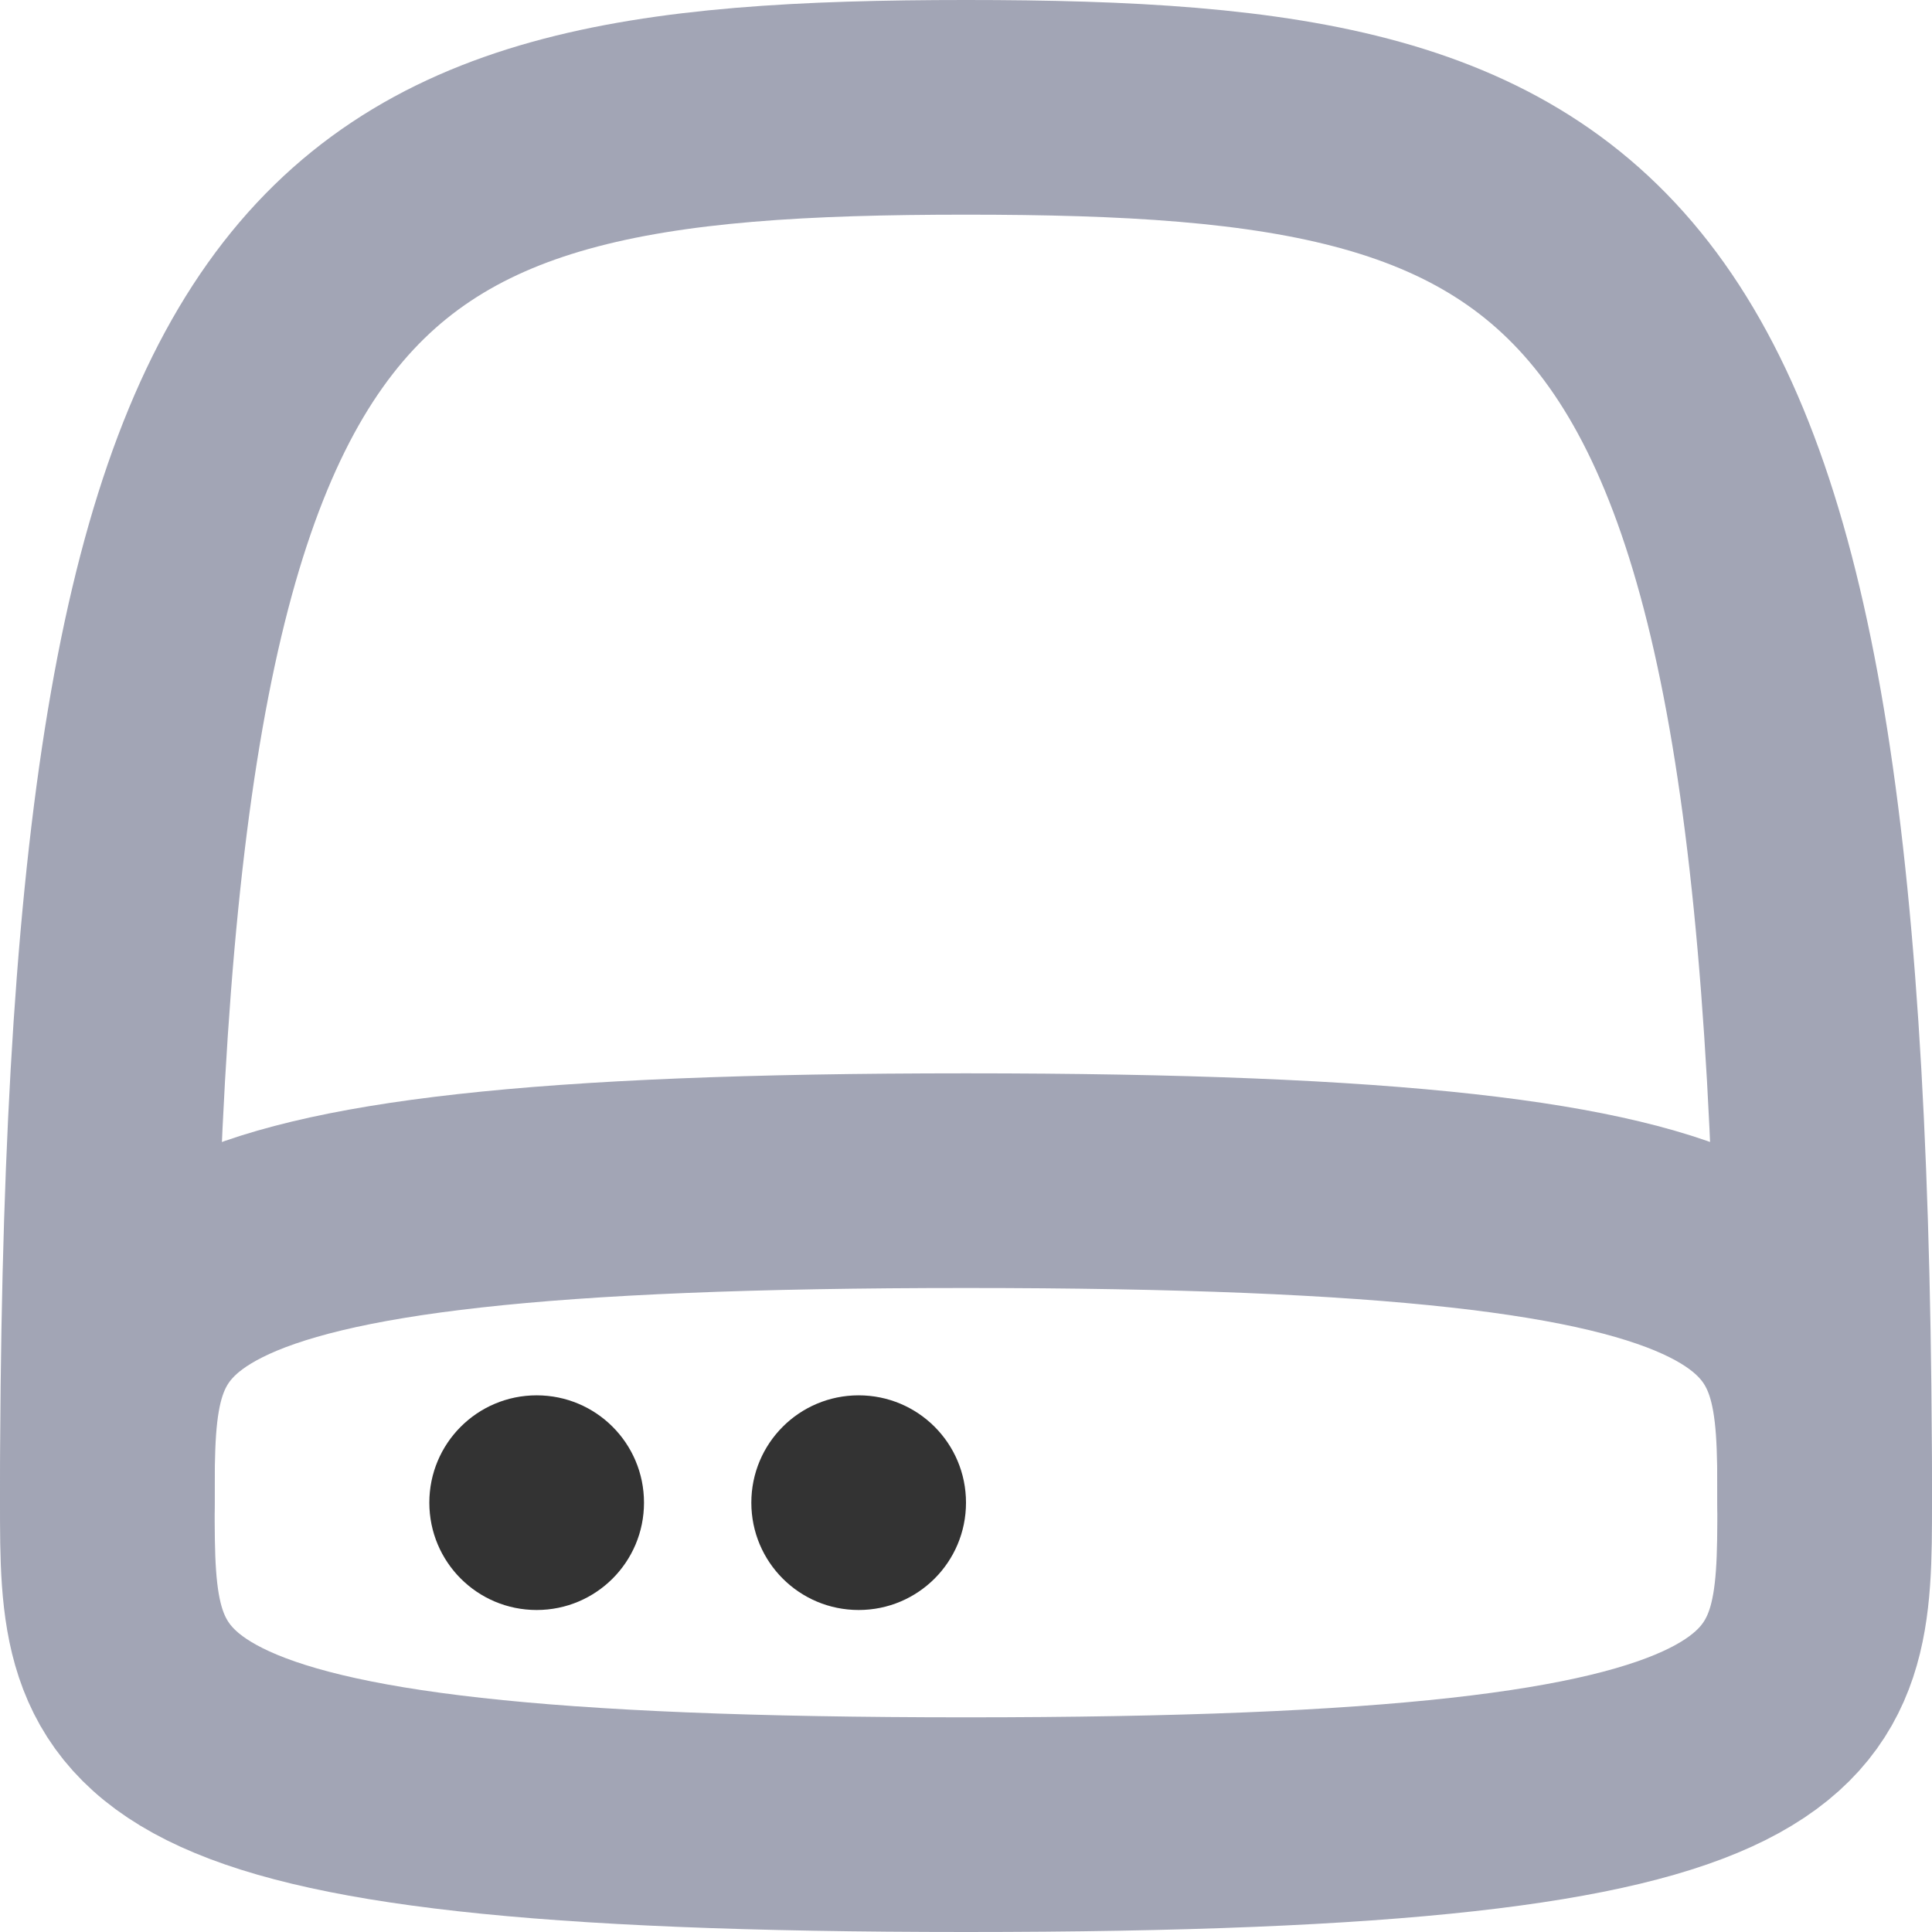 <?xml version="1.0" encoding="UTF-8"?>
<svg width="18px" height="18px" viewBox="0 0 18 18" version="1.1" xmlns="http://www.w3.org/2000/svg" xmlns:xlink="http://www.w3.org/1999/xlink">
    <!-- Generator: Sketch 55.2 (78181) - https://sketchapp.com -->
    <title>Hard drive</title>
    <desc>Created with Sketch.</desc>
    <g id="Icons" stroke="none" stroke-width="1" fill="none" fill-rule="evenodd">
        <g id="Faticons" transform="translate(-557, -796)">
            <g id="Hard-drive" transform="translate(554, 793)">
                <rect id="Rectangle" fill="#000000" fill-rule="evenodd" opacity="0" x="0" y="0" width="24" height="24"></rect>
                <path d="M12,20 C4,20 4,19 4,17 C4,15 4,14 12,14 C20,14 20,15 20,17 C20,19 20,20 12,20 Z" id="Stroke-1" stroke="#A2A5B5" stroke-width="2" stroke-linecap="round" stroke-linejoin="round"></path>
                <path d="M4,17 C4,5.083 6,4 12,4 C18,4 20,5.083 20,17" id="Stroke-3" stroke="#A2A5B5" stroke-width="2" stroke-linecap="round" stroke-linejoin="round"></path>
                <path d="M9,17 C9,17.553 8.553,18 8,18 C7.447,18 7,17.553 7,17 C7,16.447 7.447,16 8,16 C8.553,16 9,16.447 9,17" id="Fill-5" fill="#333333" fill-rule="evenodd"></path>
                <path d="M12,17 C12,17.553 11.553,18 11,18 C10.447,18 10,17.553 10,17 C10,16.447 10.447,16 11,16 C11.553,16 12,16.447 12,17" id="Fill-7" fill="#333333" fill-rule="evenodd"></path>
            </g>
        </g>
    </g>
</svg>